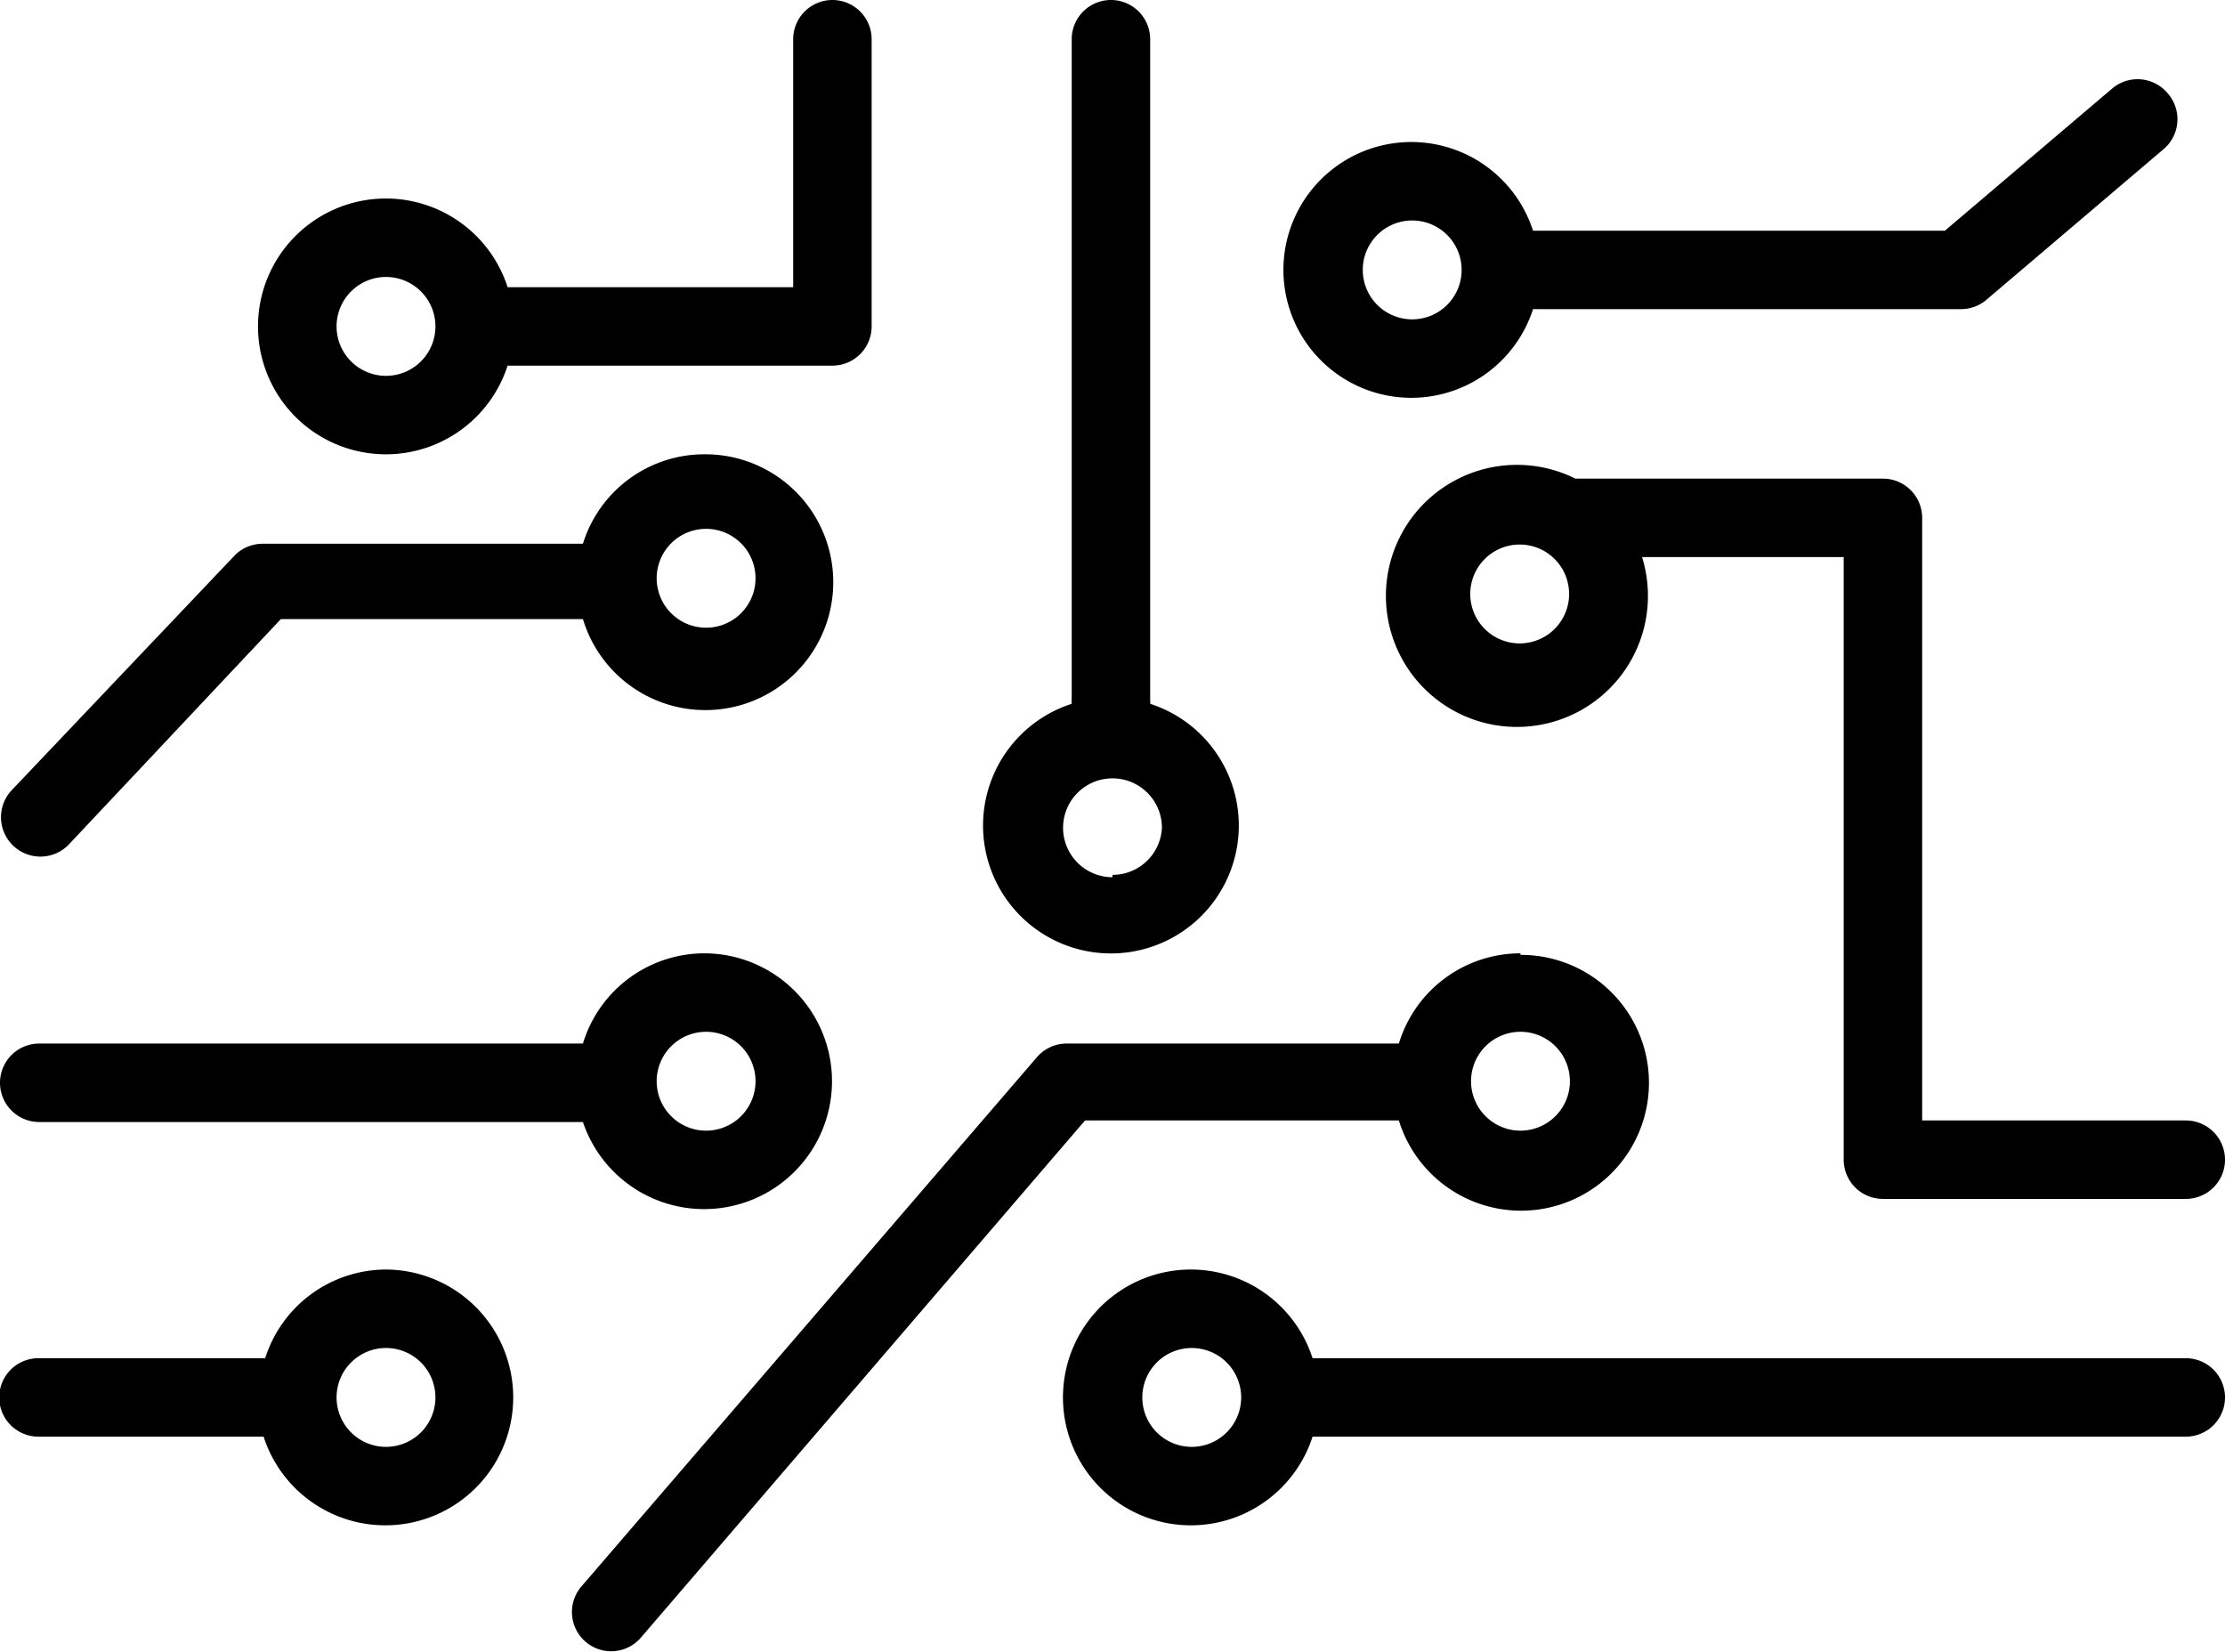 <svg xmlns="http://www.w3.org/2000/svg" viewBox="0 0 28.36 21.05"><defs><style>.cls-1{fill:#fff;}</style></defs><title>gt3</title><g id="Layer_2" data-name="Layer 2"><g id="Layer_1-2" data-name="Layer 1"><path d="M14.66,9a.48.48,0,0,0,0-.08V.5a.5.5,0,0,0-1,0V8.89a.48.48,0,0,0,0,.08,1.63,1.63,0,1,0,1,0Zm-.48,2.18a.63.63,0,1,1,.63-.63A.63.63,0,0,1,14.18,11.15Z"/><path d="M19.38,12.15a1.62,1.62,0,0,0-1.55,1.15l-.08,0H13.6a.5.5,0,0,0-.38.17L7.41,20.22a.5.5,0,0,0,.76.65l5.66-6.59h3.92l.08,0a1.63,1.63,0,1,0,1.55-2.11Zm0,2.26a.63.63,0,1,1,.63-.63A.63.63,0,0,1,19.38,14.41Z"/><path d="M27.86,14.28H24.5V6.6a.5.5,0,0,0-.5-.5H20.08a1.67,1.67,0,1,0,.85,1H23.5v7.68a.5.5,0,0,0,.5.5h3.86a.5.5,0,0,0,0-1ZM19.38,8.2A.63.63,0,1,1,20,7.57.63.63,0,0,1,19.38,8.2Z"/><path d="M9,5.79A1.62,1.62,0,0,0,7.43,6.93l-.08,0h-4A.5.5,0,0,0,3,7.07l-2.85,3a.5.5,0,0,0,.73.69l2.7-2.87H7.35l.08,0A1.63,1.63,0,1,0,9,5.79ZM9,8a.63.63,0,1,1,.63-.63A.63.63,0,0,1,9,8Z"/><path d="M9,12.15A1.62,1.62,0,0,0,7.43,13.3l-.08,0H.5a.5.5,0,0,0,0,1H7.35l.08,0A1.63,1.63,0,1,0,9,12.15Zm0,2.26a.63.63,0,1,1,.63-.63A.63.63,0,0,1,9,14.41Z"/><path d="M10.61,0a.5.5,0,0,0-.5.5V3.66H6.47a1.63,1.63,0,1,0,0,1h4.14a.5.5,0,0,0,.5-.5V.5A.5.5,0,0,0,10.61,0ZM4.92,4.79a.63.63,0,1,1,.63-.63A.63.63,0,0,1,4.92,4.79Z"/><path d="M4.92,16.18a1.62,1.62,0,0,0-1.54,1.13l-2.89,0a.5.5,0,0,0,0,1h0l2.87,0a1.63,1.63,0,1,0,1.54-2.13Zm0,2.26a.63.63,0,1,1,.63-.63A.63.63,0,0,1,4.92,18.44Z"/><line class="cls-1" x1="16.36" y1="17.81" x2="27.86" y2="17.81"/><path d="M27.86,17.31H16.73a1.63,1.63,0,1,0,0,1H27.86a.5.5,0,0,0,0-1ZM15.19,18.44a.63.63,0,1,1,.63-.63A.63.63,0,0,1,15.19,18.44Z"/><path d="M27.63,1.19a.5.5,0,0,0-.71-.06L24.79,2.94H19.62l-.08,0a1.63,1.63,0,1,0,0,1l.08,0H25a.5.5,0,0,0,.32-.12l2.27-1.93A.5.5,0,0,0,27.63,1.19ZM18,4.07a.63.63,0,1,1,.63-.63A.63.63,0,0,1,18,4.07Z"/></g></g></svg>